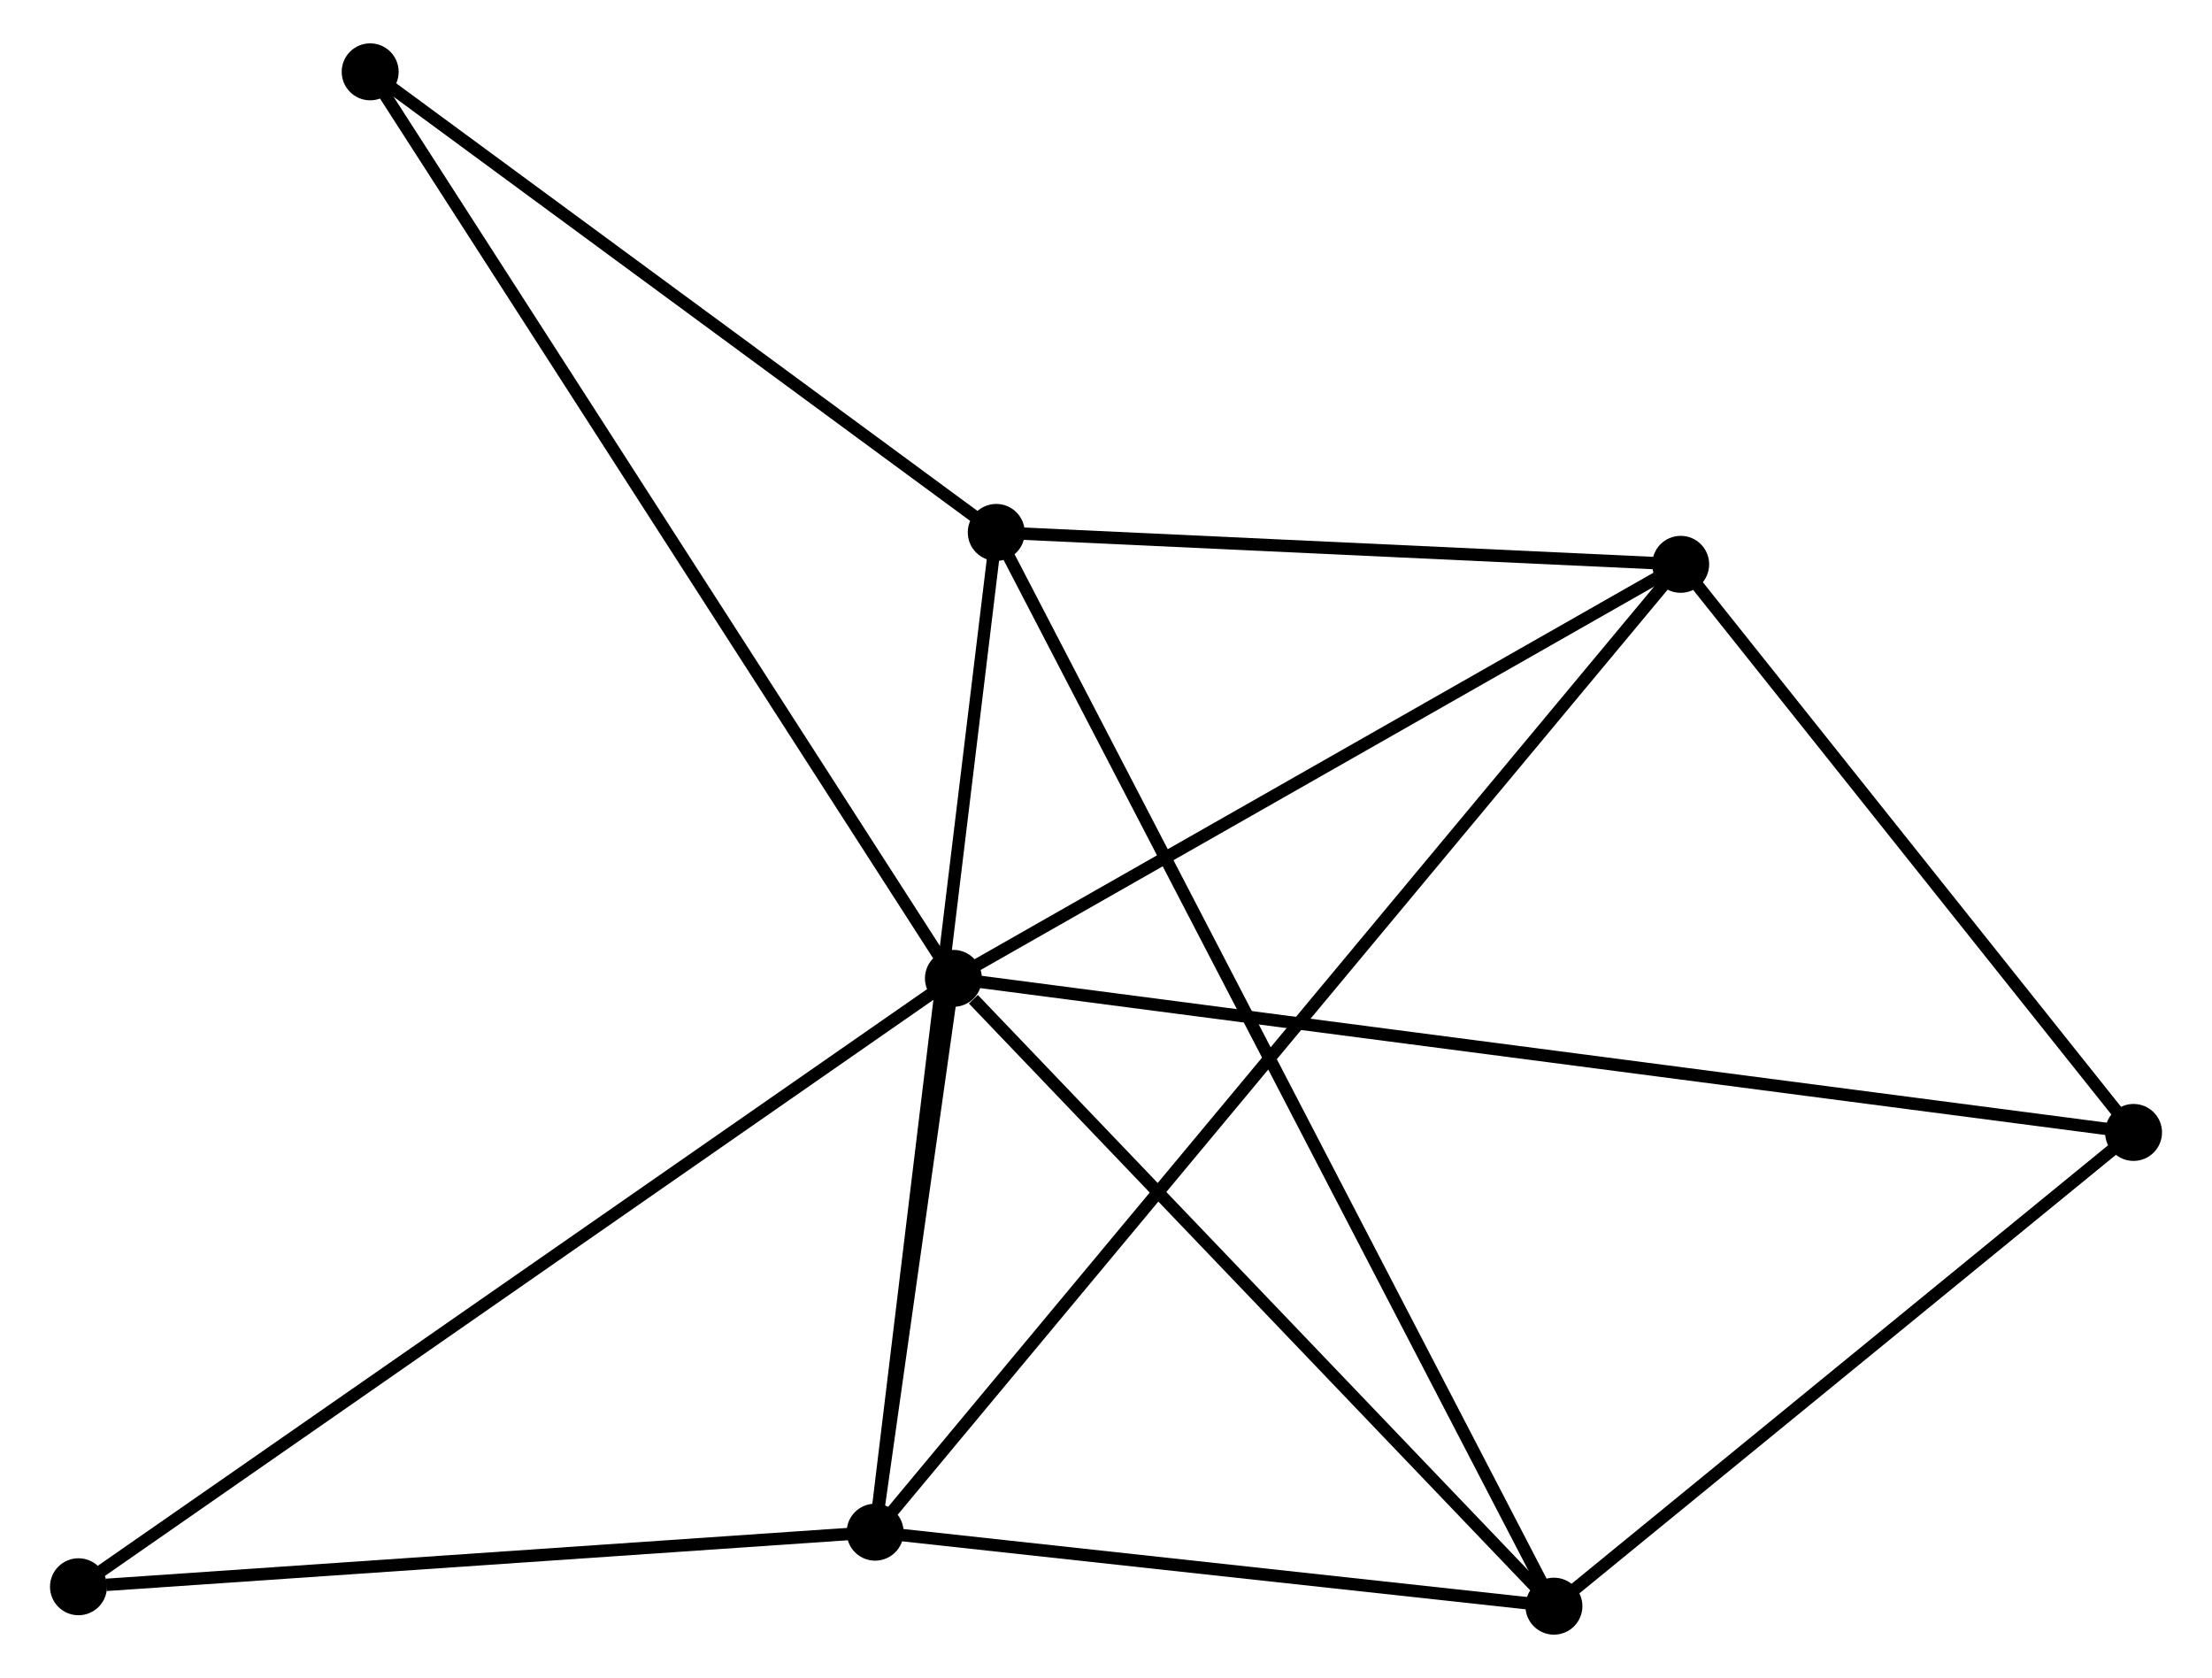 <?xml version="1.0" encoding="UTF-8" standalone="no"?>
<!DOCTYPE svg PUBLIC "-//W3C//DTD SVG 1.1//EN"
 "http://www.w3.org/Graphics/SVG/1.1/DTD/svg11.dtd">
<!-- Generated by graphviz version 2.36.0 (20140111.2315)
 -->
<!-- Title: %3 Pages: 1 -->
<svg width="178pt" height="135pt"
 viewBox="0.00 0.00 177.57 135.49" xmlns="http://www.w3.org/2000/svg" xmlns:xlink="http://www.w3.org/1999/xlink">
<g id="graph0" class="graph" transform="scale(1 1) rotate(0) translate(4 131.486)">
<title>%3</title>
<!-- 0 -->
<g id="node1" class="node"><title>0</title>
<ellipse fill="black" stroke="black" cx="72.462" cy="-52.491" rx="1.8" ry="1.8"/>
</g>
<!-- 1 -->
<g id="node2" class="node"><title>1</title>
<ellipse fill="black" stroke="black" cx="66.139" cy="-7.775" rx="1.8" ry="1.8"/>
</g>
<!-- 0&#45;&#45;1 -->
<g id="edge1" class="edge"><title>0&#45;&#45;1</title>
<path fill="none" stroke="black" d="M72.191,-50.57C71.15,-43.214 67.429,-16.896 66.403,-9.64"/>
</g>
<!-- 3 -->
<g id="node3" class="node"><title>3</title>
<ellipse fill="black" stroke="black" cx="120.961" cy="-1.8" rx="1.8" ry="1.8"/>
</g>
<!-- 0&#45;&#45;3 -->
<g id="edge2" class="edge"><title>0&#45;&#45;3</title>
<path fill="none" stroke="black" d="M74.076,-50.804C81.571,-42.971 112.905,-10.22 119.67,-3.149"/>
</g>
<!-- 4 -->
<g id="node4" class="node"><title>4</title>
<ellipse fill="black" stroke="black" cx="131.197" cy="-85.921" rx="1.8" ry="1.8"/>
</g>
<!-- 0&#45;&#45;4 -->
<g id="edge3" class="edge"><title>0&#45;&#45;4</title>
<path fill="none" stroke="black" d="M74.157,-53.456C82.734,-58.337 121.278,-80.276 129.607,-85.016"/>
</g>
<!-- 5 -->
<g id="node5" class="node"><title>5</title>
<ellipse fill="black" stroke="black" cx="167.772" cy="-40.051" rx="1.8" ry="1.8"/>
</g>
<!-- 0&#45;&#45;5 -->
<g id="edge4" class="edge"><title>0&#45;&#45;5</title>
<path fill="none" stroke="black" d="M74.453,-52.231C86.857,-50.612 153.421,-41.924 165.793,-40.309"/>
</g>
<!-- 6 -->
<g id="node6" class="node"><title>6</title>
<ellipse fill="black" stroke="black" cx="25.358" cy="-125.686" rx="1.8" ry="1.8"/>
</g>
<!-- 0&#45;&#45;6 -->
<g id="edge5" class="edge"><title>0&#45;&#45;6</title>
<path fill="none" stroke="black" d="M71.478,-54.02C65.348,-63.545 32.451,-114.665 26.337,-124.166"/>
</g>
<!-- 7 -->
<g id="node7" class="node"><title>7</title>
<ellipse fill="black" stroke="black" cx="1.8" cy="-3.368" rx="1.8" ry="1.8"/>
</g>
<!-- 0&#45;&#45;7 -->
<g id="edge6" class="edge"><title>0&#45;&#45;7</title>
<path fill="none" stroke="black" d="M70.716,-51.277C60.939,-44.48 13.102,-11.224 3.486,-4.539"/>
</g>
<!-- 1&#45;&#45;3 -->
<g id="edge8" class="edge"><title>1&#45;&#45;3</title>
<path fill="none" stroke="black" d="M67.963,-7.577C76.286,-6.669 110.62,-2.927 119.074,-2.006"/>
</g>
<!-- 1&#45;&#45;4 -->
<g id="edge9" class="edge"><title>1&#45;&#45;4</title>
<path fill="none" stroke="black" d="M67.498,-9.408C75.965,-19.578 121.401,-74.154 129.846,-84.298"/>
</g>
<!-- 1&#45;&#45;7 -->
<g id="edge10" class="edge"><title>1&#45;&#45;7</title>
<path fill="none" stroke="black" d="M64.283,-7.648C55.052,-7.016 14.137,-4.213 4.052,-3.522"/>
</g>
<!-- 2 -->
<g id="node8" class="node"><title>2</title>
<ellipse fill="black" stroke="black" cx="75.922" cy="-88.498" rx="1.8" ry="1.8"/>
</g>
<!-- 1&#45;&#45;2 -->
<g id="edge7" class="edge"><title>1&#45;&#45;2</title>
<path fill="none" stroke="black" d="M66.381,-9.771C67.734,-20.939 74.357,-75.587 75.689,-86.572"/>
</g>
<!-- 3&#45;&#45;5 -->
<g id="edge14" class="edge"><title>3&#45;&#45;5</title>
<path fill="none" stroke="black" d="M122.518,-3.073C129.626,-8.88 158.943,-32.836 166.161,-38.734"/>
</g>
<!-- 4&#45;&#45;5 -->
<g id="edge15" class="edge"><title>4&#45;&#45;5</title>
<path fill="none" stroke="black" d="M132.414,-84.395C137.967,-77.431 160.874,-48.703 166.513,-41.63"/>
</g>
<!-- 2&#45;&#45;3 -->
<g id="edge11" class="edge"><title>2&#45;&#45;3</title>
<path fill="none" stroke="black" d="M76.863,-86.687C82.724,-75.404 114.179,-14.855 120.025,-3.601"/>
</g>
<!-- 2&#45;&#45;4 -->
<g id="edge12" class="edge"><title>2&#45;&#45;4</title>
<path fill="none" stroke="black" d="M77.761,-88.412C86.153,-88.021 120.771,-86.407 129.295,-86.01"/>
</g>
<!-- 2&#45;&#45;6 -->
<g id="edge13" class="edge"><title>2&#45;&#45;6</title>
<path fill="none" stroke="black" d="M74.24,-89.735C66.563,-95.381 34.896,-118.672 27.099,-124.406"/>
</g>
</g>
</svg>
